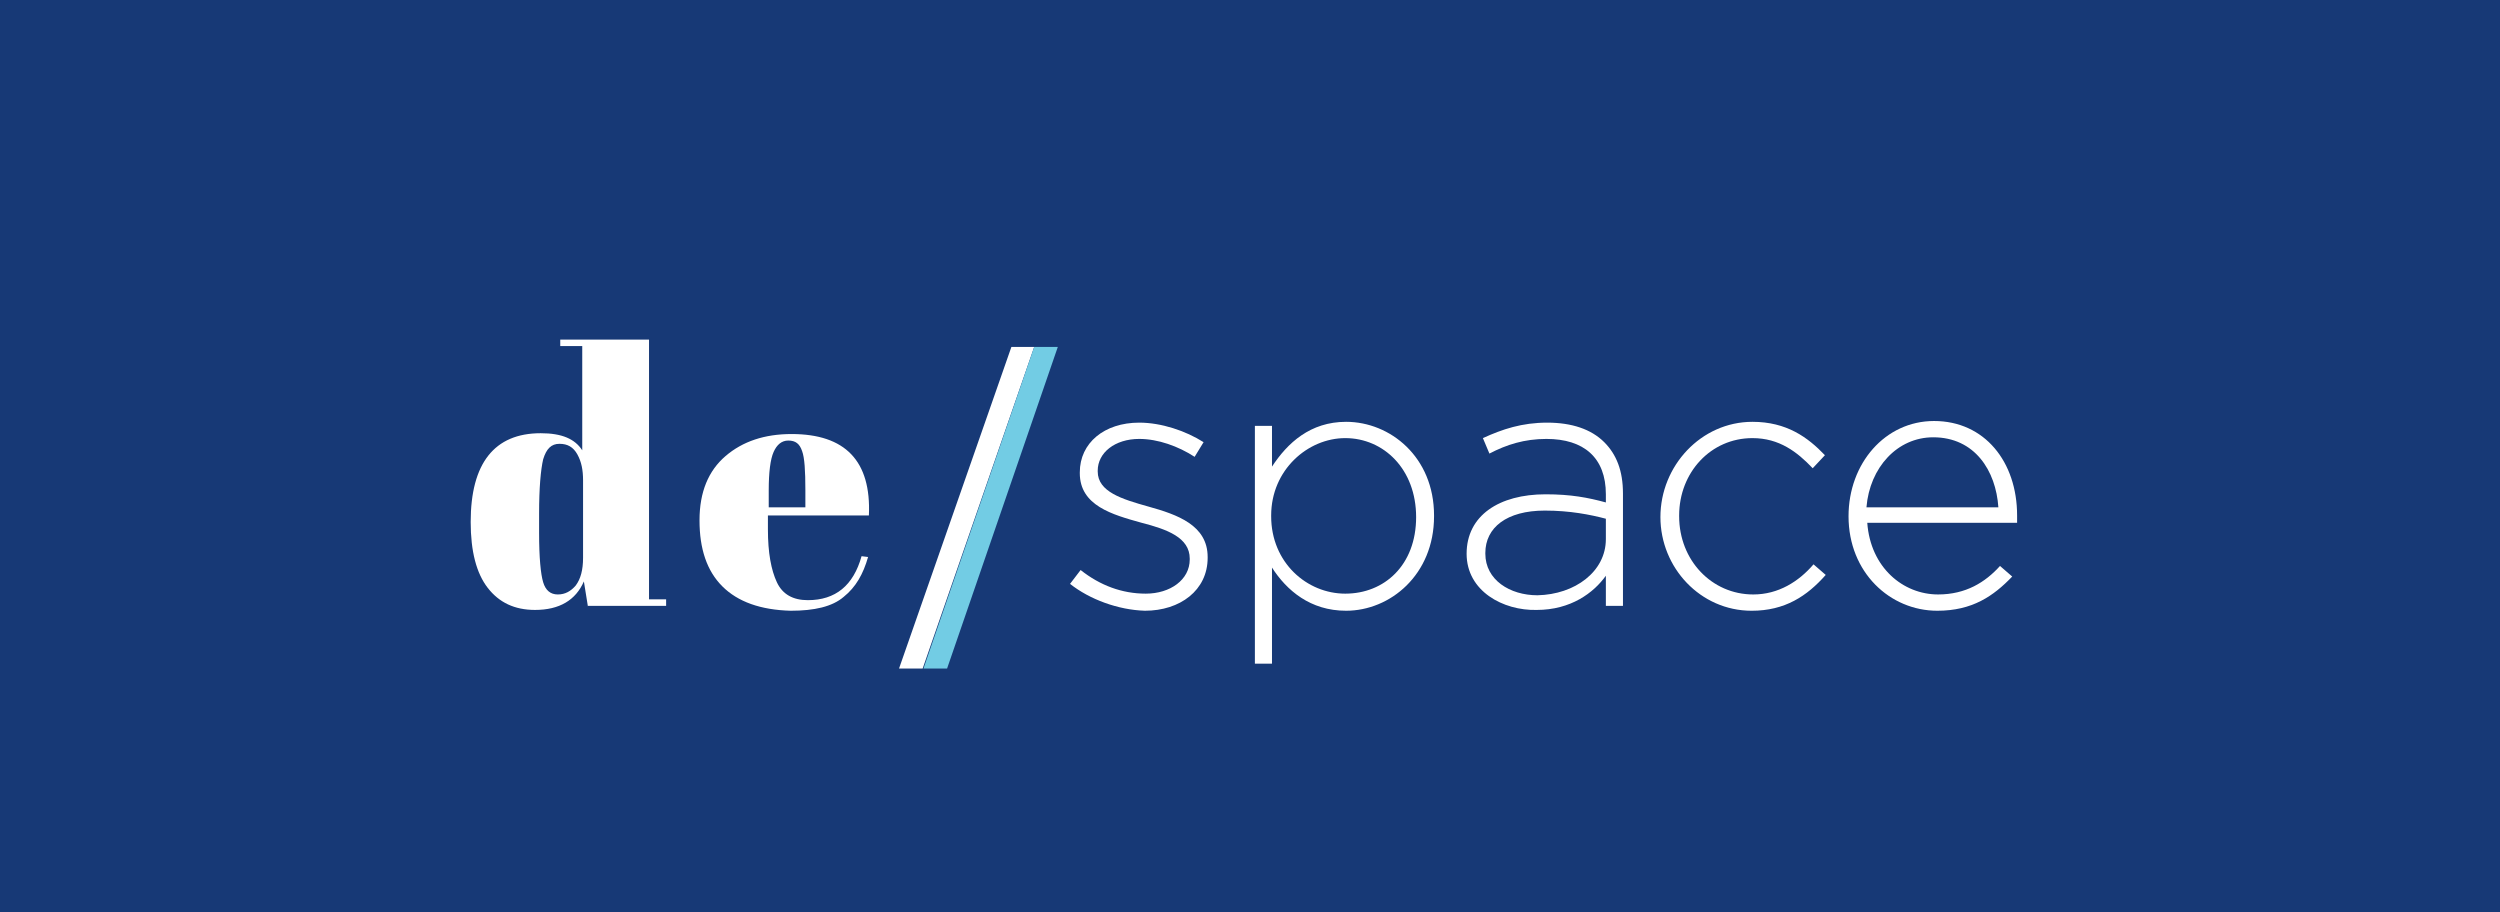 <?xml version="1.0" encoding="utf-8"?>
<!-- Generator: Adobe Illustrator 21.1.0, SVG Export Plug-In . SVG Version: 6.00 Build 0)  -->
<svg version="1.1" id="Layer_1" xmlns="http://www.w3.org/2000/svg" xmlns:xlink="http://www.w3.org/1999/xlink" x="0px" y="0px"
	 width="307px" height="112px" viewBox="0 0 307 112" style="enable-background:new 0 0 307 112;" xml:space="preserve">
<style type="text/css">
	.st0{fill:#173976;}
	.st1{enable-background:new    ;}
	.st2{fill:#FFFFFF;}
	.st3{fill:#72CCE4;}
</style>
<title>despace-final</title>
<rect class="st0" width="307" height="112"/>
<g class="st1">
	<path class="st2" d="M72.2,74.5l-0.5-3.1c-1,2.3-3,3.5-6,3.5c-2.5,0-4.4-0.9-5.8-2.7c-1.4-1.8-2.1-4.5-2.1-8.1
		c0-7.2,2.9-10.9,8.6-10.9c2.6,0,4.2,0.7,5.1,2.1V42.5h-2.7v-0.8h10.9v31.9h2.1v0.8H72.2z M66.7,71.5c0.3,1,0.9,1.5,1.8,1.5
		c0.9,0,1.6-0.4,2.2-1.1c0.6-0.8,0.9-1.9,0.9-3.4V59c0-1.3-0.2-2.3-0.7-3.2c-0.5-0.9-1.2-1.3-2.2-1.3s-1.6,0.6-2,1.9
		c-0.3,1.3-0.5,3.5-0.5,6.7v2.3C66.2,68.5,66.4,70.5,66.7,71.5z"/>
</g>
<g class="st1">
	<path class="st2" d="M88.7,72c-1.9-1.9-2.8-4.6-2.8-8.1s1.1-6.1,3.2-7.9s4.8-2.7,8.1-2.7c6.6,0,9.8,3.3,9.5,10H94.3v1.7
		c0,2.9,0.4,5,1.1,6.5c0.7,1.5,2,2.2,3.8,2.2c3.4,0,5.6-1.8,6.6-5.4l0.8,0.1c-0.6,2.1-1.5,3.7-3,4.9c-1.4,1.2-3.6,1.7-6.5,1.7
		C93.4,74.9,90.6,73.9,88.7,72z M94.4,62.3h4.5v-2.1c0-2.4-0.1-4-0.4-4.8c-0.3-0.9-0.8-1.3-1.7-1.3c-0.8,0-1.4,0.5-1.8,1.4
		c-0.4,0.9-0.6,2.5-0.6,4.7V62.3z"/>
</g>
<g class="st1">
	<path class="st2" d="M131.4,71.7l1.3-1.7c2.4,1.9,5.1,2.9,8,2.9c3,0,5.4-1.7,5.4-4.2v-0.1c0-2.6-2.8-3.6-5.9-4.4
		c-3.6-1-7.6-2.1-7.6-6.1V58c0-3.6,3-6.1,7.3-6.1c2.7,0,5.7,1,7.9,2.4l-1.1,1.8c-2-1.3-4.5-2.2-6.8-2.2c-3,0-5.1,1.7-5.1,3.9v0.1
		c0,2.5,3,3.4,6.2,4.3c3.6,1,7.3,2.3,7.3,6.2v0.1c0,4-3.4,6.5-7.7,6.5C137.3,74.9,133.8,73.6,131.4,71.7z"/>
	<path class="st2" d="M154.1,52.3h2.1v5c1.9-2.9,4.7-5.5,9.1-5.5c5.4,0,10.8,4.3,10.8,11.5v0.1c0,7.2-5.4,11.6-10.8,11.6
		c-4.4,0-7.3-2.5-9.1-5.3v11.8h-2.1V52.3z M173.9,63.5L173.9,63.5c0-5.9-4-9.7-8.7-9.7c-4.6,0-9.1,3.9-9.1,9.5v0.1
		c0,5.7,4.4,9.5,9.1,9.5C170,72.9,173.9,69.4,173.9,63.5z"/>
	<path class="st2" d="M180.1,68L180.1,68c0-4.7,4-7.3,9.7-7.3c3.1,0,5.2,0.4,7.4,1v-1c0-4.5-2.7-6.8-7.3-6.8c-2.7,0-4.9,0.7-7,1.8
		l-0.8-1.9c2.4-1.1,4.8-1.9,7.9-1.9c3,0,5.4,0.8,7,2.4c1.5,1.5,2.3,3.5,2.3,6.3v13.8h-2.1v-3.7c-1.5,2.1-4.3,4.2-8.5,4.2
		C184.6,75,180.1,72.6,180.1,68z M197.2,66.2v-2.5c-1.9-0.5-4.4-1-7.5-1c-4.7,0-7.3,2.1-7.3,5.2v0.1c0,3.2,3,5.1,6.4,5.1
		C193.4,73,197.2,70.2,197.2,66.2z"/>
</g>
<g class="st1">
	<path class="st2" d="M203.9,63.5L203.9,63.5c0-6.3,5-11.7,11.3-11.7c4.2,0,6.8,1.9,8.9,4.1l-1.5,1.6c-1.9-2-4.1-3.7-7.4-3.7
		c-5.1,0-9,4.2-9,9.5v0.1c0,5.4,4,9.6,9.1,9.6c3.1,0,5.6-1.6,7.4-3.7l1.5,1.3c-2.3,2.6-5,4.4-9.1,4.4
		C208.8,75,203.9,69.7,203.9,63.5z"/>
</g>
<g class="st1">
	<path class="st2" d="M227,63.4L227,63.4c0-6.5,4.5-11.7,10.5-11.7c6.2,0,10.2,5,10.2,11.6c0,0.4,0,0.5,0,0.9h-18.4
		c0.4,5.5,4.4,8.8,8.7,8.8c3.4,0,5.8-1.5,7.6-3.5l1.5,1.3c-2.3,2.4-4.9,4.2-9.2,4.2C232.1,75,227,70.3,227,63.4z M245.4,62.3
		c-0.3-4.5-2.9-8.6-8-8.6c-4.4,0-7.8,3.7-8.2,8.6H245.4z"/>
</g>
<path class="st2" d="M124.2,42.6h2.8l-13.7,39.5h-2.9L124.2,42.6z"/>
<path class="st3" d="M127,42.6h2.9l-13.6,39.5h-2.9L127,42.6z"/>
</svg>

